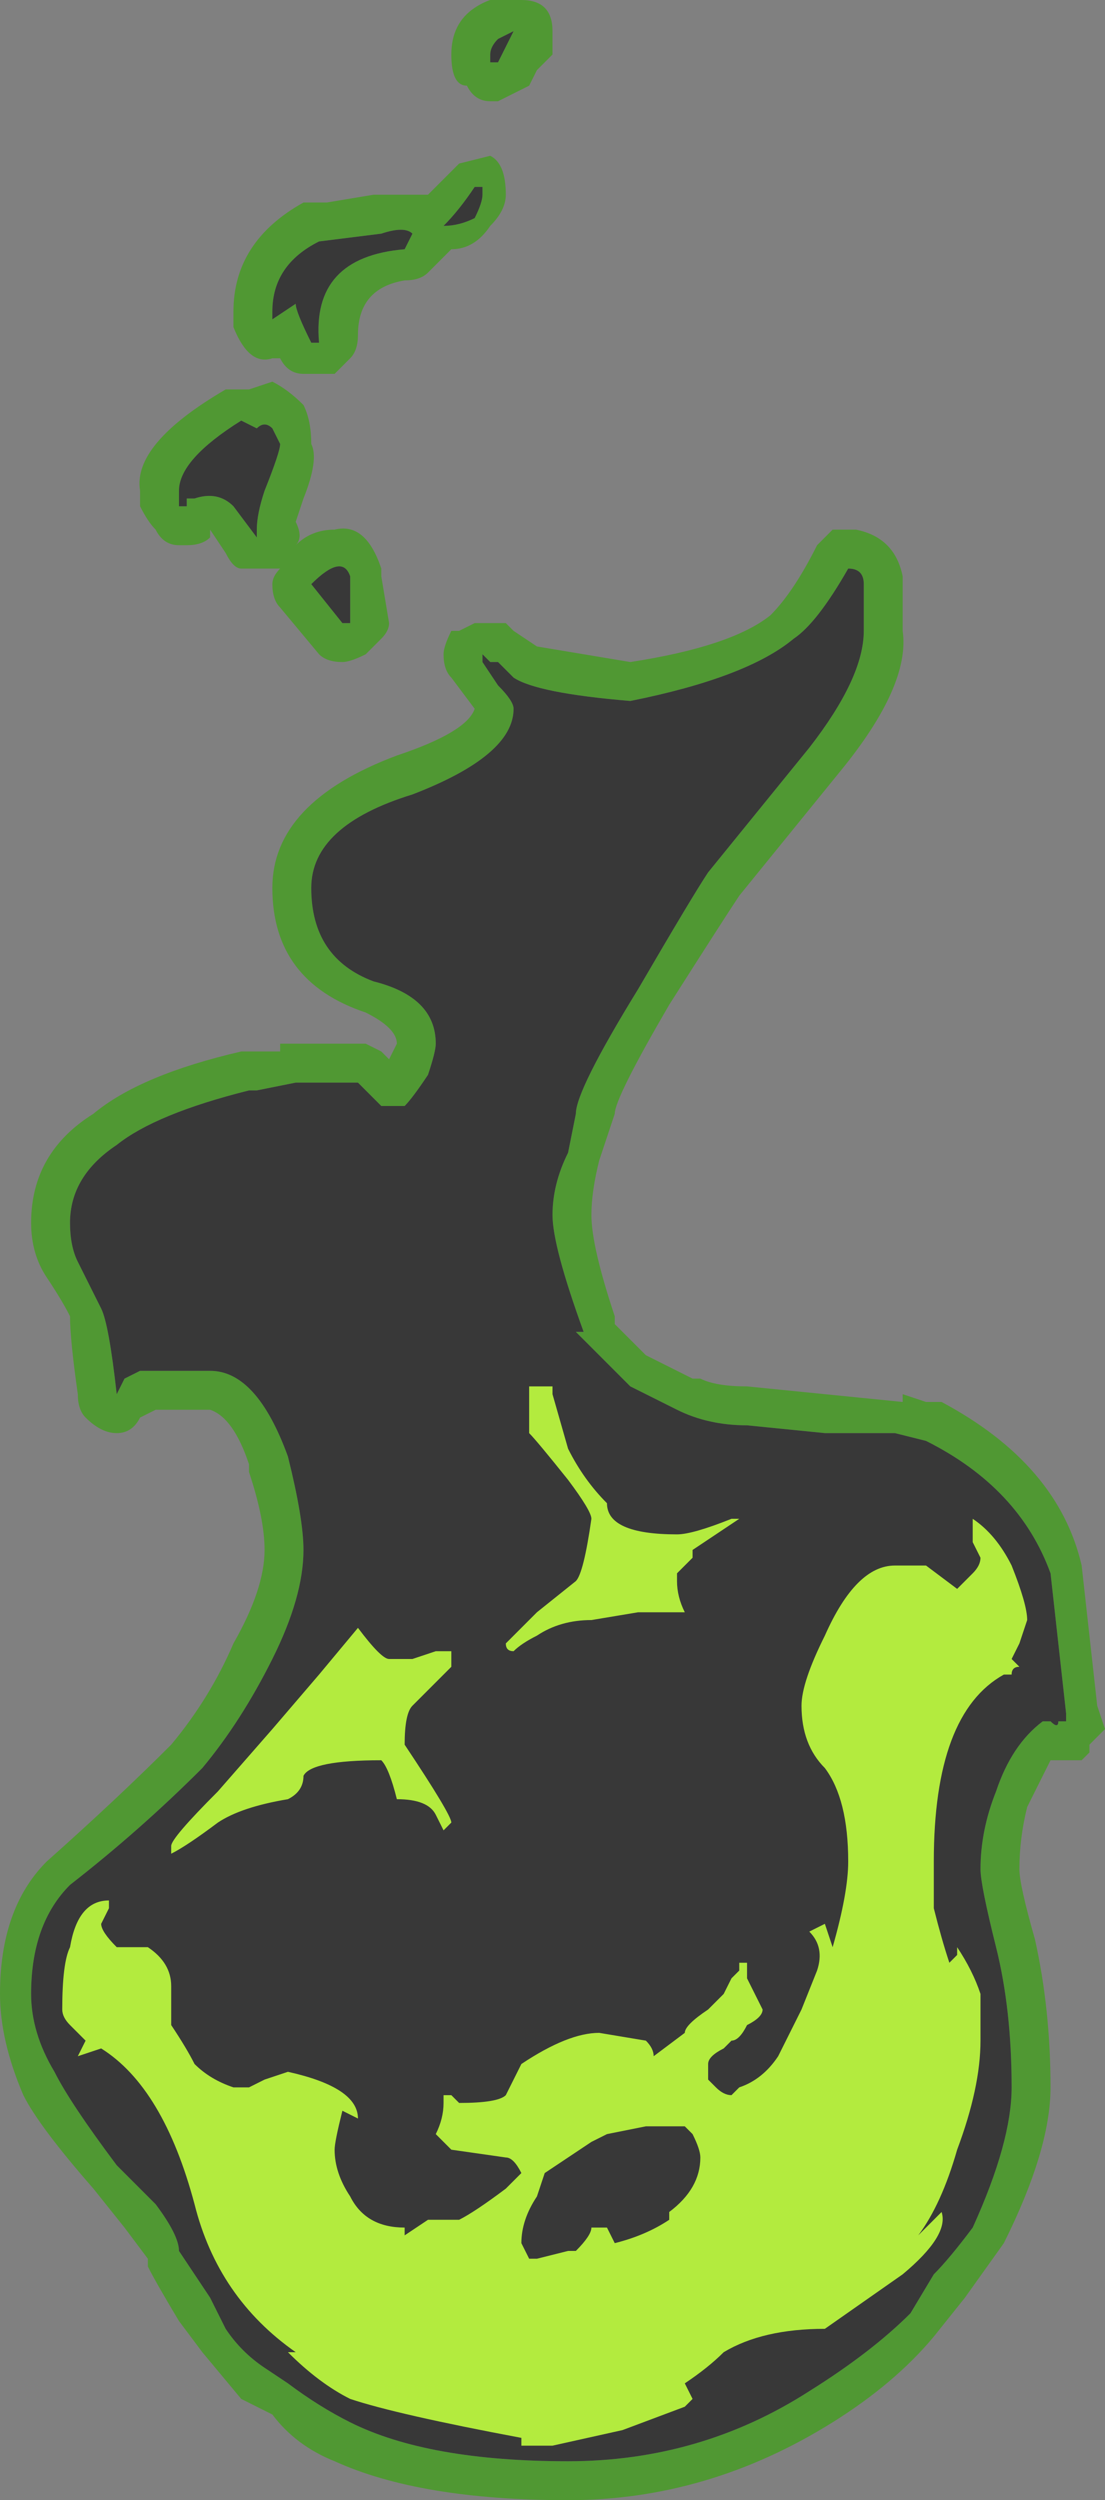<?xml version="1.0" encoding="UTF-8" standalone="no"?>
<svg xmlns:ffdec="https://www.free-decompiler.com/flash" xmlns:xlink="http://www.w3.org/1999/xlink" ffdec:objectType="shape" height="16.05px" width="7.1px" xmlns="http://www.w3.org/2000/svg">
  <rect width="100%" height="100%" fill="#808080" stroke="none"/>
  <g transform="matrix(1.0, 0.0, 0.0, 1.0, 3.35, 13.55)">
    <path d="M0.2 -13.35 Q0.2 -13.3 0.2 -13.2 L0.1 -13.1 0.05 -13.0 -0.15 -12.9 -0.2 -12.9 Q-0.3 -12.9 -0.35 -13.0 -0.45 -13.0 -0.45 -13.2 -0.45 -13.4 -0.3 -13.5 -0.15 -13.6 0.0 -13.55 0.1 -13.55 0.15 -13.5 0.2 -13.45 0.2 -13.35 M1.75 -9.45 Q1.45 -9.2 0.7 -9.05 0.1 -9.1 -0.05 -9.2 -0.1 -9.25 -0.15 -9.3 L-0.2 -9.3 -0.25 -9.35 -0.25 -9.3 -0.15 -9.15 Q-0.05 -9.05 -0.05 -9.0 -0.05 -8.7 -0.7 -8.45 -1.35 -8.25 -1.35 -7.85 -1.35 -7.4 -0.95 -7.25 -0.55 -7.15 -0.55 -6.85 -0.55 -6.8 -0.6 -6.65 -0.7 -6.5 -0.75 -6.45 L-0.9 -6.45 -1.05 -6.6 -1.45 -6.6 -1.7 -6.55 -1.75 -6.55 Q-2.35 -6.4 -2.6 -6.2 -2.9 -6.0 -2.9 -5.7 -2.9 -5.55 -2.85 -5.45 L-2.7 -5.15 Q-2.65 -5.05 -2.6 -4.6 L-2.55 -4.7 -2.45 -4.75 -2.0 -4.75 Q-1.7 -4.75 -1.5 -4.2 -1.4 -3.8 -1.4 -3.6 -1.4 -3.3 -1.6 -2.9 -1.8 -2.5 -2.05 -2.2 -2.45 -1.8 -2.9 -1.45 -3.15 -1.2 -3.15 -0.75 -3.15 -0.5 -3.0 -0.25 -2.9 -0.05 -2.6 0.35 L-2.35 0.6 Q-2.2 0.8 -2.2 0.9 L-2.0 1.2 -1.9 1.4 Q-1.8 1.55 -1.65 1.65 L-1.5 1.75 Q-1.3 1.9 -1.1 2.0 -0.6 2.25 0.3 2.25 1.15 2.25 1.85 1.8 2.25 1.55 2.5 1.3 L2.65 1.05 Q2.75 0.95 2.9 0.75 3.15 0.2 3.15 -0.15 3.15 -0.65 3.05 -1.05 2.95 -1.45 2.95 -1.55 2.95 -1.8 3.05 -2.05 3.15 -2.35 3.35 -2.5 L3.4 -2.5 Q3.45 -2.45 3.45 -2.5 L3.5 -2.5 3.5 -2.55 3.4 -3.45 Q3.2 -4.0 2.6 -4.3 L2.4 -4.35 1.95 -4.35 1.45 -4.4 Q1.2 -4.4 1.0 -4.5 L0.7 -4.65 0.35 -5.0 0.4 -5.0 Q0.2 -5.55 0.2 -5.75 0.2 -5.95 0.3 -6.15 L0.35 -6.4 Q0.35 -6.55 0.75 -7.2 1.1 -7.8 1.2 -7.95 L1.85 -8.75 Q2.2 -9.2 2.2 -9.5 L2.2 -9.8 Q2.2 -9.9 2.1 -9.9 1.9 -9.55 1.75 -9.45 M0.7 -9.3 Q1.35 -9.4 1.6 -9.6 1.75 -9.75 1.9 -10.05 1.95 -10.1 2.0 -10.15 L2.15 -10.15 Q2.4 -10.1 2.45 -9.85 L2.45 -9.5 Q2.5 -9.15 2.05 -8.6 L1.4 -7.8 Q1.3 -7.65 0.95 -7.1 0.6 -6.5 0.6 -6.4 L0.5 -6.1 Q0.45 -5.9 0.45 -5.75 0.45 -5.55 0.6 -5.1 L0.6 -5.05 0.8 -4.85 1.1 -4.7 1.15 -4.7 Q1.25 -4.65 1.45 -4.65 L2.45 -4.55 2.45 -4.6 2.6 -4.55 2.7 -4.55 Q3.45 -4.15 3.6 -3.5 L3.7 -2.6 3.75 -2.45 Q3.7 -2.4 3.65 -2.35 L3.65 -2.3 3.6 -2.25 3.4 -2.25 Q3.35 -2.15 3.25 -1.95 3.2 -1.75 3.2 -1.55 3.2 -1.45 3.3 -1.1 3.4 -0.65 3.4 -0.15 3.4 0.25 3.1 0.85 L2.85 1.2 2.65 1.45 Q2.4 1.75 2.0 2.0 1.2 2.5 0.3 2.5 -0.65 2.5 -1.2 2.25 -1.45 2.15 -1.6 1.95 L-1.8 1.85 -2.05 1.55 -2.2 1.35 Q-2.35 1.1 -2.4 1.0 L-2.4 0.95 -2.55 0.75 -2.75 0.5 Q-3.1 0.1 -3.2 -0.1 -3.35 -0.45 -3.35 -0.75 -3.35 -1.3 -3.05 -1.6 -2.6 -2.0 -2.25 -2.35 -2.0 -2.65 -1.85 -3.0 -1.65 -3.35 -1.65 -3.6 -1.65 -3.8 -1.75 -4.1 L-1.75 -4.15 Q-1.85 -4.45 -2.0 -4.5 L-2.35 -4.5 -2.45 -4.45 Q-2.5 -4.35 -2.6 -4.35 -2.7 -4.35 -2.8 -4.45 -2.85 -4.5 -2.85 -4.6 -2.9 -4.95 -2.9 -5.1 -2.95 -5.2 -3.05 -5.35 -3.15 -5.5 -3.15 -5.7 -3.15 -6.15 -2.75 -6.4 -2.45 -6.65 -1.8 -6.8 L-1.55 -6.8 -1.55 -6.85 -1.0 -6.85 -0.9 -6.8 -0.85 -6.75 -0.8 -6.85 Q-0.8 -6.95 -1.0 -7.05 -1.6 -7.25 -1.6 -7.85 -1.6 -8.4 -0.8 -8.7 -0.35 -8.85 -0.3 -9.0 L-0.45 -9.2 Q-0.5 -9.25 -0.5 -9.35 -0.5 -9.4 -0.45 -9.5 L-0.4 -9.5 -0.3 -9.55 -0.1 -9.55 -0.05 -9.5 0.1 -9.4 0.7 -9.3 M-0.1 -13.25 L-0.05 -13.35 -0.15 -13.3 Q-0.2 -13.25 -0.2 -13.2 L-0.2 -13.15 -0.15 -13.15 -0.1 -13.25 M-0.65 -12.3 L-0.6 -12.3 Q-0.55 -12.35 -0.4 -12.5 L-0.2 -12.55 Q-0.1 -12.5 -0.1 -12.3 -0.1 -12.2 -0.2 -12.1 -0.3 -11.95 -0.45 -11.95 L-0.6 -11.8 Q-0.65 -11.75 -0.75 -11.75 -1.05 -11.7 -1.05 -11.4 -1.05 -11.3 -1.1 -11.25 -1.15 -11.2 -1.2 -11.15 L-1.4 -11.15 Q-1.5 -11.15 -1.55 -11.25 L-1.6 -11.25 Q-1.75 -11.2 -1.85 -11.45 L-1.85 -11.55 Q-1.85 -12.0 -1.4 -12.25 -1.35 -12.25 -1.25 -12.25 L-0.95 -12.3 -0.65 -12.3 M-0.2 -12.6 L-0.2 -12.6 M-0.3 -12.15 Q-0.25 -12.25 -0.25 -12.3 L-0.25 -12.35 -0.3 -12.35 Q-0.4 -12.2 -0.5 -12.1 -0.4 -12.1 -0.3 -12.15 M-1.75 -11.05 L-1.6 -11.1 Q-1.5 -11.05 -1.4 -10.95 -1.35 -10.85 -1.35 -10.7 -1.3 -10.6 -1.4 -10.35 L-1.45 -10.2 Q-1.4 -10.1 -1.45 -10.05 -1.35 -10.15 -1.2 -10.15 -1.0 -10.2 -0.9 -9.9 L-0.9 -9.85 -0.85 -9.55 Q-0.85 -9.5 -0.9 -9.45 -0.95 -9.4 -1.0 -9.35 -1.1 -9.3 -1.15 -9.3 -1.25 -9.3 -1.3 -9.35 L-1.55 -9.65 Q-1.6 -9.7 -1.6 -9.8 -1.6 -9.85 -1.55 -9.9 L-1.8 -9.9 Q-1.85 -9.9 -1.9 -10.0 L-2.0 -10.15 -2.0 -10.1 Q-2.05 -10.05 -2.15 -10.05 L-2.2 -10.05 Q-2.3 -10.05 -2.35 -10.15 -2.4 -10.2 -2.45 -10.3 L-2.45 -10.4 Q-2.5 -10.7 -1.9 -11.05 L-1.75 -11.05 M-1.1 -9.85 Q-1.15 -10.0 -1.35 -9.8 L-1.15 -9.55 -1.1 -9.55 -1.1 -9.85 M-2.15 -10.3 L-2.15 -10.35 -2.1 -10.35 Q-1.95 -10.4 -1.85 -10.3 L-1.7 -10.1 -1.7 -10.15 Q-1.7 -10.25 -1.65 -10.4 -1.55 -10.65 -1.55 -10.7 L-1.6 -10.8 Q-1.65 -10.85 -1.7 -10.8 L-1.8 -10.85 Q-2.2 -10.6 -2.2 -10.4 L-2.2 -10.3 -2.15 -10.3 M-1.6 -11.55 L-1.6 -11.5 -1.45 -11.6 Q-1.45 -11.55 -1.35 -11.35 L-1.3 -11.35 Q-1.35 -11.9 -0.75 -11.95 L-0.7 -12.05 Q-0.75 -12.1 -0.9 -12.05 L-1.3 -12.0 Q-1.6 -11.85 -1.6 -11.55" fill="#31a800" fill-opacity="0.6" fill-rule="evenodd" stroke="none"/>
    <path d="M2.1 -9.9 Q2.2 -9.9 2.2 -9.8 L2.2 -9.5 Q2.2 -9.2 1.85 -8.75 L1.2 -7.95 Q1.1 -7.8 0.75 -7.2 0.35 -6.55 0.35 -6.4 L0.3 -6.15 Q0.2 -5.95 0.2 -5.75 0.2 -5.55 0.4 -5.0 L0.35 -5.0 0.7 -4.65 1.0 -4.5 Q1.2 -4.4 1.45 -4.4 L1.95 -4.35 2.4 -4.35 2.6 -4.3 Q3.2 -4.0 3.4 -3.45 L3.5 -2.55 3.5 -2.5 3.45 -2.5 Q3.45 -2.45 3.4 -2.5 L3.35 -2.5 Q3.15 -2.35 3.05 -2.05 2.95 -1.8 2.95 -1.55 2.95 -1.45 3.05 -1.05 3.15 -0.65 3.15 -0.15 3.15 0.2 2.9 0.75 2.75 0.95 2.65 1.05 L2.5 1.3 Q2.25 1.55 1.85 1.8 1.15 2.25 0.3 2.25 -0.6 2.25 -1.1 2.0 -1.3 1.9 -1.5 1.75 L-1.65 1.65 Q-1.8 1.55 -1.9 1.4 L-2.0 1.2 -2.2 0.9 Q-2.2 0.8 -2.35 0.6 L-2.6 0.35 Q-2.9 -0.05 -3.0 -0.25 -3.15 -0.5 -3.15 -0.75 -3.15 -1.2 -2.9 -1.45 -2.45 -1.8 -2.05 -2.2 -1.8 -2.5 -1.6 -2.9 -1.4 -3.3 -1.4 -3.6 -1.4 -3.8 -1.5 -4.2 -1.7 -4.75 -2.0 -4.75 L-2.45 -4.75 -2.55 -4.7 -2.6 -4.6 Q-2.65 -5.05 -2.7 -5.15 L-2.85 -5.45 Q-2.9 -5.55 -2.9 -5.7 -2.9 -6.0 -2.6 -6.2 -2.35 -6.4 -1.75 -6.55 L-1.7 -6.55 -1.45 -6.6 -1.05 -6.6 -0.9 -6.45 -0.75 -6.45 Q-0.7 -6.5 -0.6 -6.65 -0.55 -6.8 -0.55 -6.85 -0.55 -7.15 -0.95 -7.25 -1.35 -7.4 -1.35 -7.85 -1.35 -8.25 -0.7 -8.45 -0.05 -8.7 -0.05 -9.0 -0.05 -9.05 -0.15 -9.15 L-0.25 -9.3 -0.25 -9.35 -0.2 -9.3 -0.15 -9.3 Q-0.1 -9.25 -0.05 -9.2 0.1 -9.1 0.7 -9.05 1.45 -9.2 1.75 -9.45 1.9 -9.55 2.1 -9.9 M-0.1 -13.25 L-0.15 -13.15 -0.2 -13.15 -0.2 -13.2 Q-0.2 -13.25 -0.15 -13.3 L-0.05 -13.35 -0.1 -13.25 M-0.25 -12.35 L-0.25 -12.3 Q-0.25 -12.25 -0.3 -12.15 -0.4 -12.1 -0.5 -12.1 -0.4 -12.2 -0.3 -12.35 L-0.25 -12.35 M-1.6 -11.5 L-1.6 -11.55 Q-1.6 -11.85 -1.3 -12.0 L-0.9 -12.05 Q-0.75 -12.1 -0.7 -12.05 L-0.75 -11.95 Q-1.35 -11.9 -1.3 -11.35 L-1.35 -11.35 Q-1.45 -11.55 -1.45 -11.6 L-1.6 -11.5 M-2.1 -10.35 L-2.15 -10.35 -2.15 -10.3 -2.2 -10.3 -2.2 -10.4 Q-2.2 -10.6 -1.8 -10.85 L-1.7 -10.8 Q-1.65 -10.85 -1.6 -10.8 L-1.55 -10.7 Q-1.55 -10.65 -1.65 -10.4 -1.7 -10.25 -1.7 -10.15 L-1.7 -10.1 -1.85 -10.3 Q-1.95 -10.4 -2.1 -10.35 M-1.1 -9.85 L-1.1 -9.55 -1.15 -9.55 -1.35 -9.8 Q-1.15 -10.0 -1.1 -9.85" fill="#262626" fill-opacity="0.8" fill-rule="evenodd" stroke="none"/>
    <path d="M0.2 -4.6 L0.3 -4.25 Q0.4 -4.05 0.55 -3.9 0.55 -3.7 1.0 -3.7 1.1 -3.7 1.35 -3.8 L1.4 -3.8 1.1 -3.6 1.1 -3.55 1.0 -3.45 1.0 -3.4 Q1.0 -3.3 1.05 -3.2 L0.75 -3.2 0.45 -3.15 Q0.25 -3.15 0.1 -3.05 0.0 -3.0 -0.05 -2.95 -0.1 -2.95 -0.1 -3.0 L0.1 -3.2 0.35 -3.4 Q0.4 -3.45 0.45 -3.8 0.45 -3.85 0.3 -4.05 0.1 -4.3 0.05 -4.35 L0.05 -4.65 0.2 -4.65 0.2 -4.6 M3.15 -3.5 Q3.25 -3.25 3.25 -3.15 L3.2 -3.0 3.15 -2.9 3.2 -2.85 Q3.15 -2.85 3.15 -2.8 L3.1 -2.8 Q2.65 -2.55 2.65 -1.6 L2.65 -1.3 Q2.7 -1.1 2.75 -0.95 L2.8 -1.0 2.8 -1.05 Q2.9 -0.9 2.95 -0.75 L2.95 -0.45 Q2.95 -0.15 2.8 0.25 2.7 0.6 2.55 0.8 L2.7 0.65 Q2.75 0.8 2.45 1.05 L1.95 1.4 Q1.55 1.4 1.3 1.55 1.2 1.65 1.05 1.75 L1.1 1.85 1.05 1.9 0.65 2.05 0.2 2.15 0.0 2.15 0.0 2.1 Q-0.8 1.95 -1.1 1.85 -1.3 1.75 -1.5 1.55 L-1.45 1.55 Q-1.95 1.2 -2.1 0.6 -2.3 -0.15 -2.7 -0.4 L-2.85 -0.35 -2.8 -0.45 -2.9 -0.55 Q-2.95 -0.6 -2.95 -0.65 -2.95 -0.95 -2.9 -1.05 -2.85 -1.35 -2.65 -1.35 L-2.65 -1.3 -2.7 -1.2 Q-2.7 -1.15 -2.6 -1.05 L-2.4 -1.05 Q-2.25 -0.95 -2.25 -0.8 L-2.25 -0.55 Q-2.15 -0.4 -2.1 -0.3 -2.0 -0.2 -1.85 -0.15 L-1.75 -0.15 -1.65 -0.2 -1.5 -0.25 Q-1.05 -0.15 -1.05 0.05 L-1.15 0.0 Q-1.2 0.2 -1.2 0.25 -1.2 0.4 -1.1 0.55 -1.0 0.75 -0.75 0.75 L-0.75 0.8 -0.6 0.7 -0.4 0.7 Q-0.3 0.65 -0.1 0.5 L0.0 0.4 Q-0.05 0.3 -0.1 0.3 L-0.45 0.25 -0.55 0.15 Q-0.5 0.05 -0.5 -0.05 L-0.5 -0.1 -0.45 -0.1 -0.4 -0.05 Q-0.15 -0.05 -0.1 -0.1 L0.0 -0.3 Q0.3 -0.5 0.5 -0.5 L0.8 -0.45 Q0.85 -0.4 0.85 -0.35 L1.05 -0.5 Q1.05 -0.55 1.2 -0.65 L1.3 -0.75 1.35 -0.85 1.4 -0.9 1.4 -0.95 1.45 -0.95 1.45 -0.85 1.55 -0.65 Q1.55 -0.6 1.45 -0.55 1.4 -0.45 1.35 -0.45 L1.3 -0.4 Q1.2 -0.35 1.2 -0.3 L1.2 -0.2 1.25 -0.15 Q1.3 -0.1 1.35 -0.1 L1.4 -0.15 Q1.55 -0.2 1.65 -0.35 L1.8 -0.65 1.9 -0.9 Q1.95 -1.05 1.85 -1.15 L1.95 -1.2 2.0 -1.05 Q2.1 -1.4 2.1 -1.6 2.1 -2.0 1.95 -2.2 1.8 -2.35 1.8 -2.6 1.8 -2.75 1.95 -3.05 2.15 -3.5 2.4 -3.5 L2.6 -3.5 2.8 -3.35 Q2.85 -3.4 2.9 -3.45 2.95 -3.5 2.95 -3.55 L2.9 -3.65 Q2.9 -3.7 2.9 -3.75 L2.9 -3.8 Q3.05 -3.7 3.15 -3.5 M0.95 0.65 Q1.15 0.5 1.15 0.3 1.15 0.25 1.1 0.15 L1.05 0.1 0.8 0.1 0.55 0.15 0.45 0.2 Q0.3 0.3 0.15 0.4 L0.1 0.55 Q0.0 0.7 0.0 0.85 L0.05 0.95 0.1 0.95 0.3 0.9 0.35 0.9 Q0.45 0.8 0.45 0.75 L0.55 0.75 0.6 0.85 Q0.8 0.8 0.95 0.7 L0.95 0.65 M-1.3 -2.8 L-1.05 -3.1 Q-0.9 -2.9 -0.85 -2.9 L-0.7 -2.9 -0.55 -2.95 Q-0.5 -2.95 -0.45 -2.95 L-0.45 -2.85 -0.7 -2.6 Q-0.75 -2.55 -0.75 -2.35 -0.45 -1.9 -0.45 -1.85 L-0.5 -1.8 -0.55 -1.9 Q-0.6 -2.0 -0.8 -2.0 -0.85 -2.2 -0.9 -2.25 -1.35 -2.25 -1.4 -2.15 -1.4 -2.05 -1.5 -2.0 -1.8 -1.95 -1.95 -1.85 -2.15 -1.7 -2.25 -1.65 L-2.25 -1.7 Q-2.25 -1.75 -1.95 -2.05 L-1.6 -2.45 -1.3 -2.8" fill="#c1ff3f" fill-opacity="0.902" fill-rule="evenodd" stroke="none"/>
  </g>
</svg>
